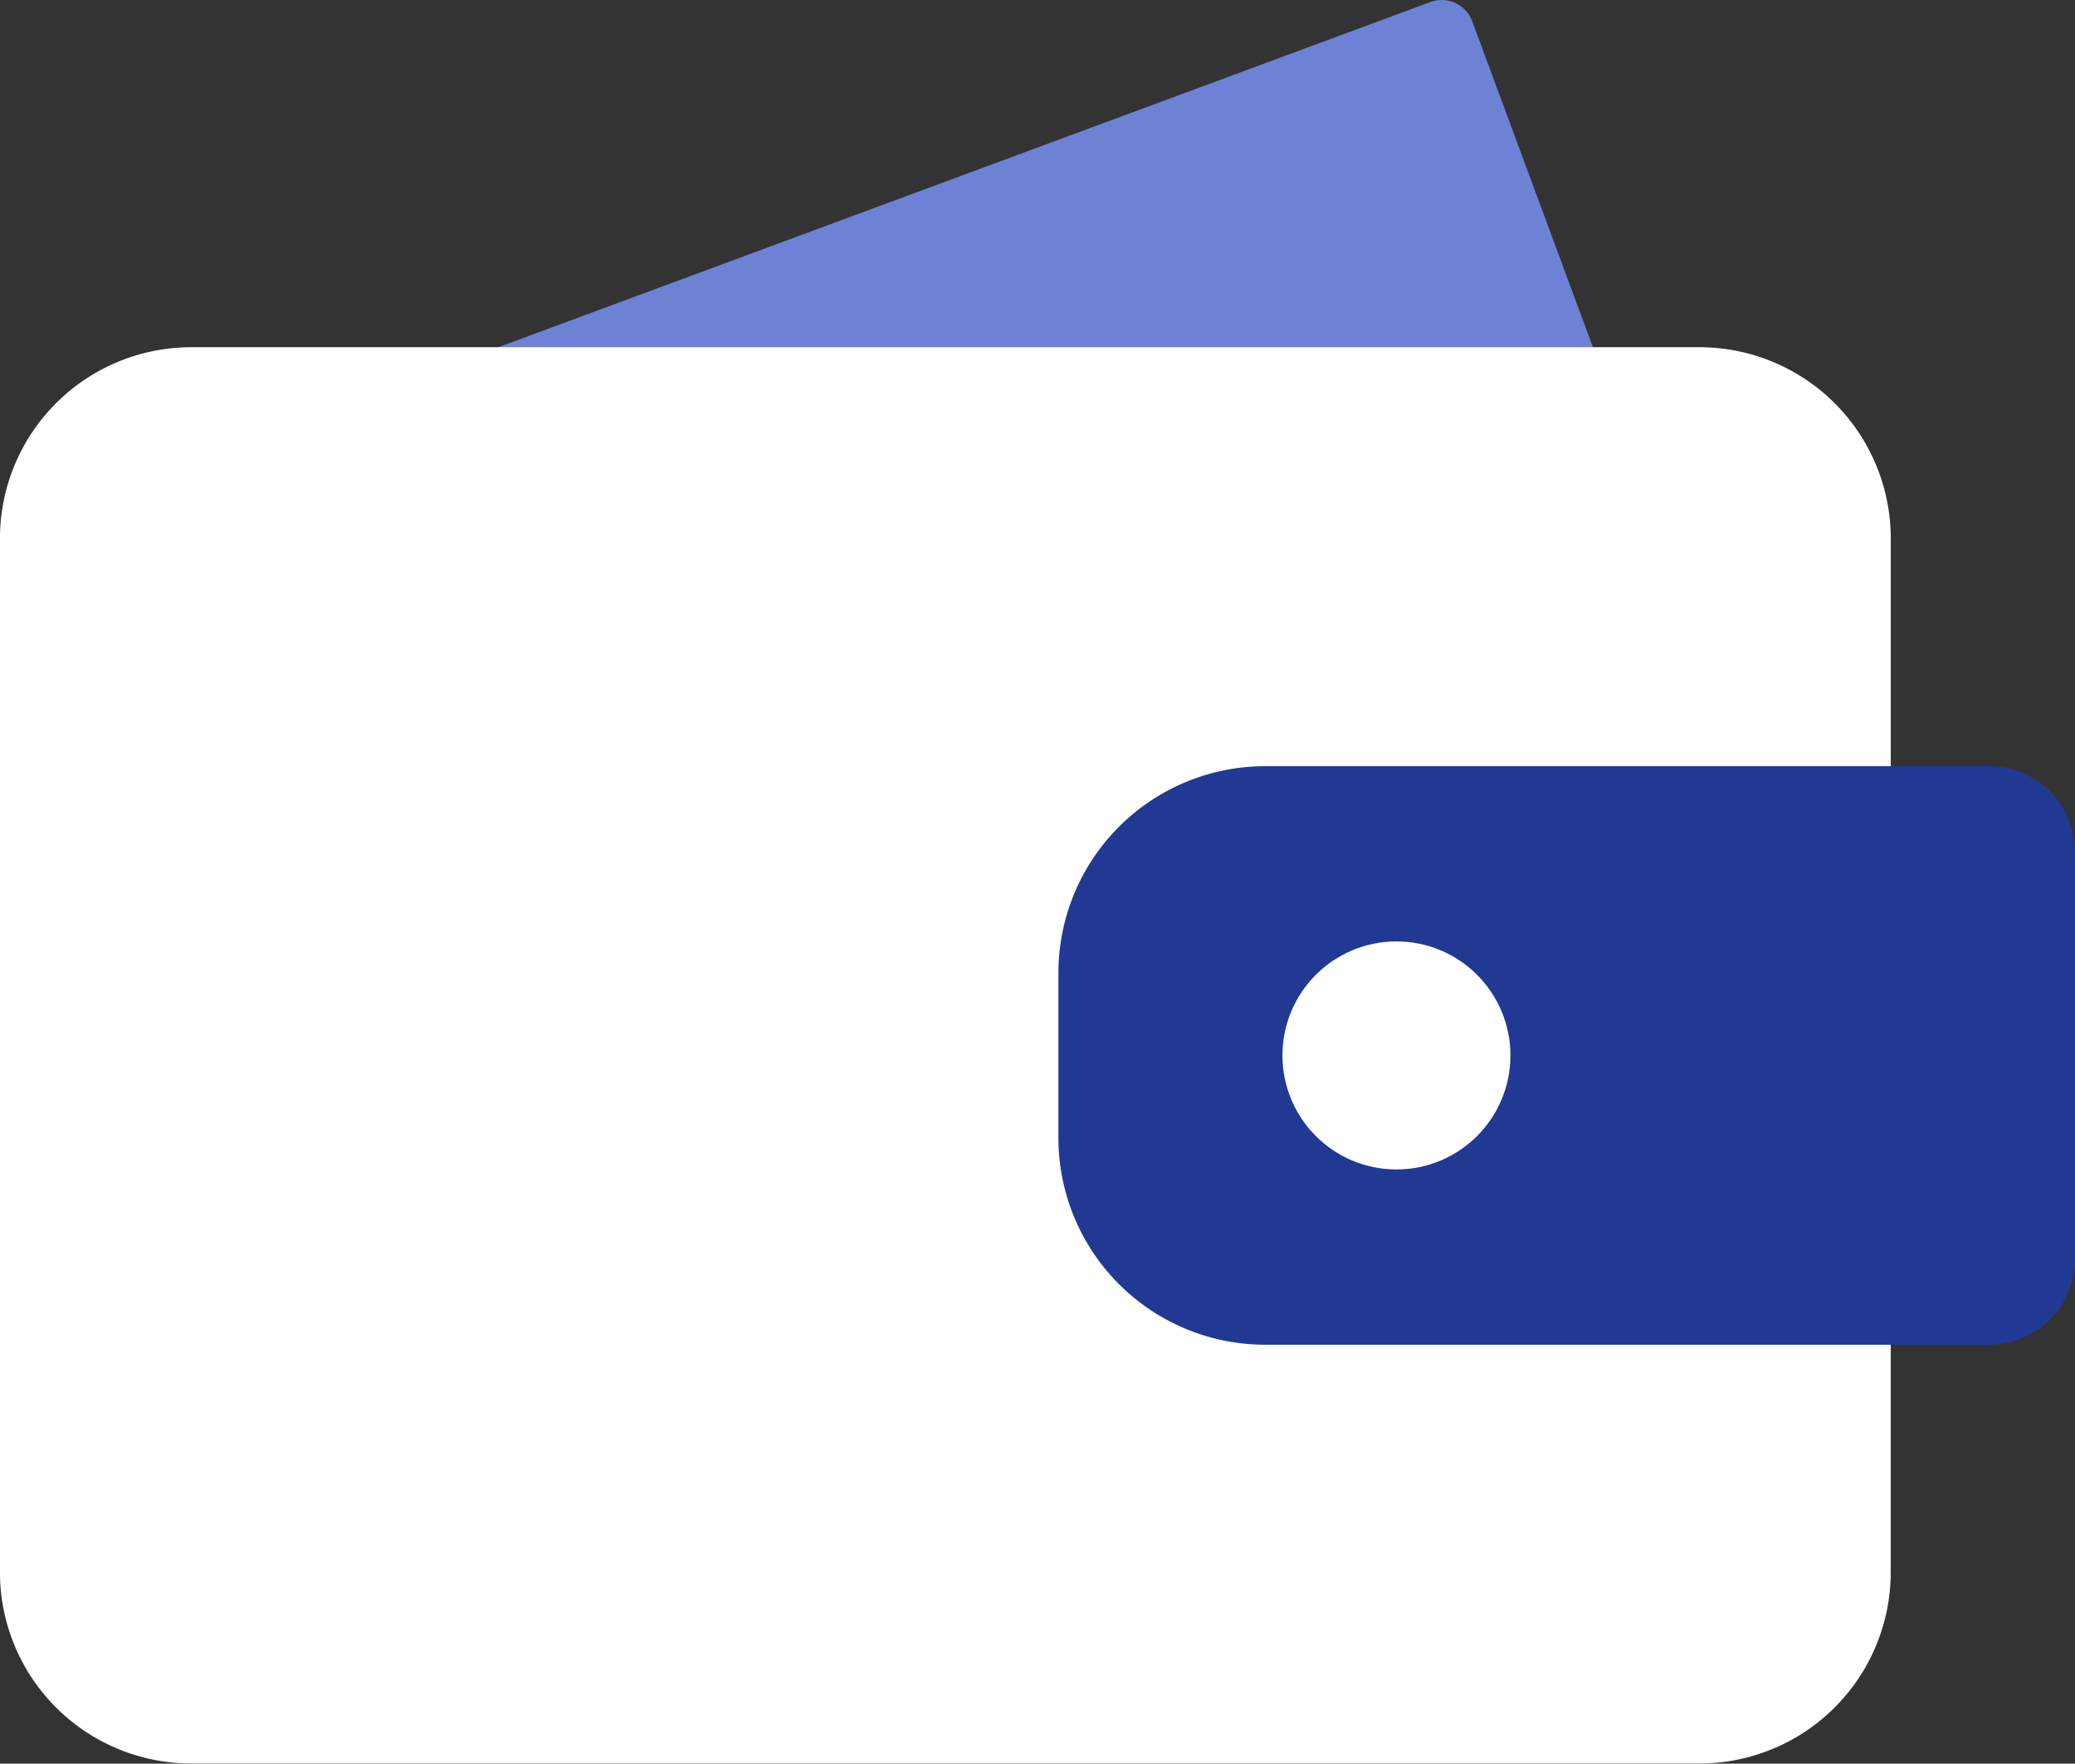 <svg xmlns="http://www.w3.org/2000/svg" width="52.441" height="44.567" viewBox="0 0 52.441 44.567">
  <rect x="0" y="0" width="52.441" height="44.567" fill="#333333" stroke="none"/>
  <g id="Lending_After" data-name="Lending After" transform="translate(0.826 0.826)">
    <path id="Path_2498" data-name="Path 2498" d="M266.107,467.774,289.8,459l3.249,8.774" transform="translate(-254.192 -459)" fill="#6d81d5" stroke="#6d81d5" stroke-linecap="round" stroke-linejoin="round" stroke-width="1.652"/>
    <path id="Path_2499" data-name="Path 2499" d="M300.325,478.361v-6.578a4.009,4.009,0,0,0-4.009-4.009H258.2a4.009,4.009,0,0,0-4.009,4.009V497.9a4.009,4.009,0,0,0,4.009,4.01h38.115a4.009,4.009,0,0,0,4.009-4.01v-6.578" transform="translate(-254.192 -459)" fill="#fff" stroke="#fff" stroke-linecap="round" stroke-linejoin="round" stroke-width="1.652"/>
    <path id="Rectangle_41" data-name="Rectangle 41" d="M4.4,0H22.7A1.341,1.341,0,0,1,24.04,1.341V11.625A1.341,1.341,0,0,1,22.7,12.967H4.4A4.4,4.4,0,0,1,0,8.571V4.4A4.4,4.4,0,0,1,4.4,0Z" transform="translate(26.749 19.361)" fill="#213993" stroke="#213993" stroke-linecap="round" stroke-linejoin="round" stroke-width="1.652"/>
    <circle id="Ellipse_15" data-name="Ellipse 15" cx="2.055" cy="2.055" r="2.055" transform="translate(32.411 23.789)" stroke-width="1.652" stroke="#fff" stroke-linecap="round" stroke-linejoin="round" fill="#fff"/>
  </g>
</svg>
